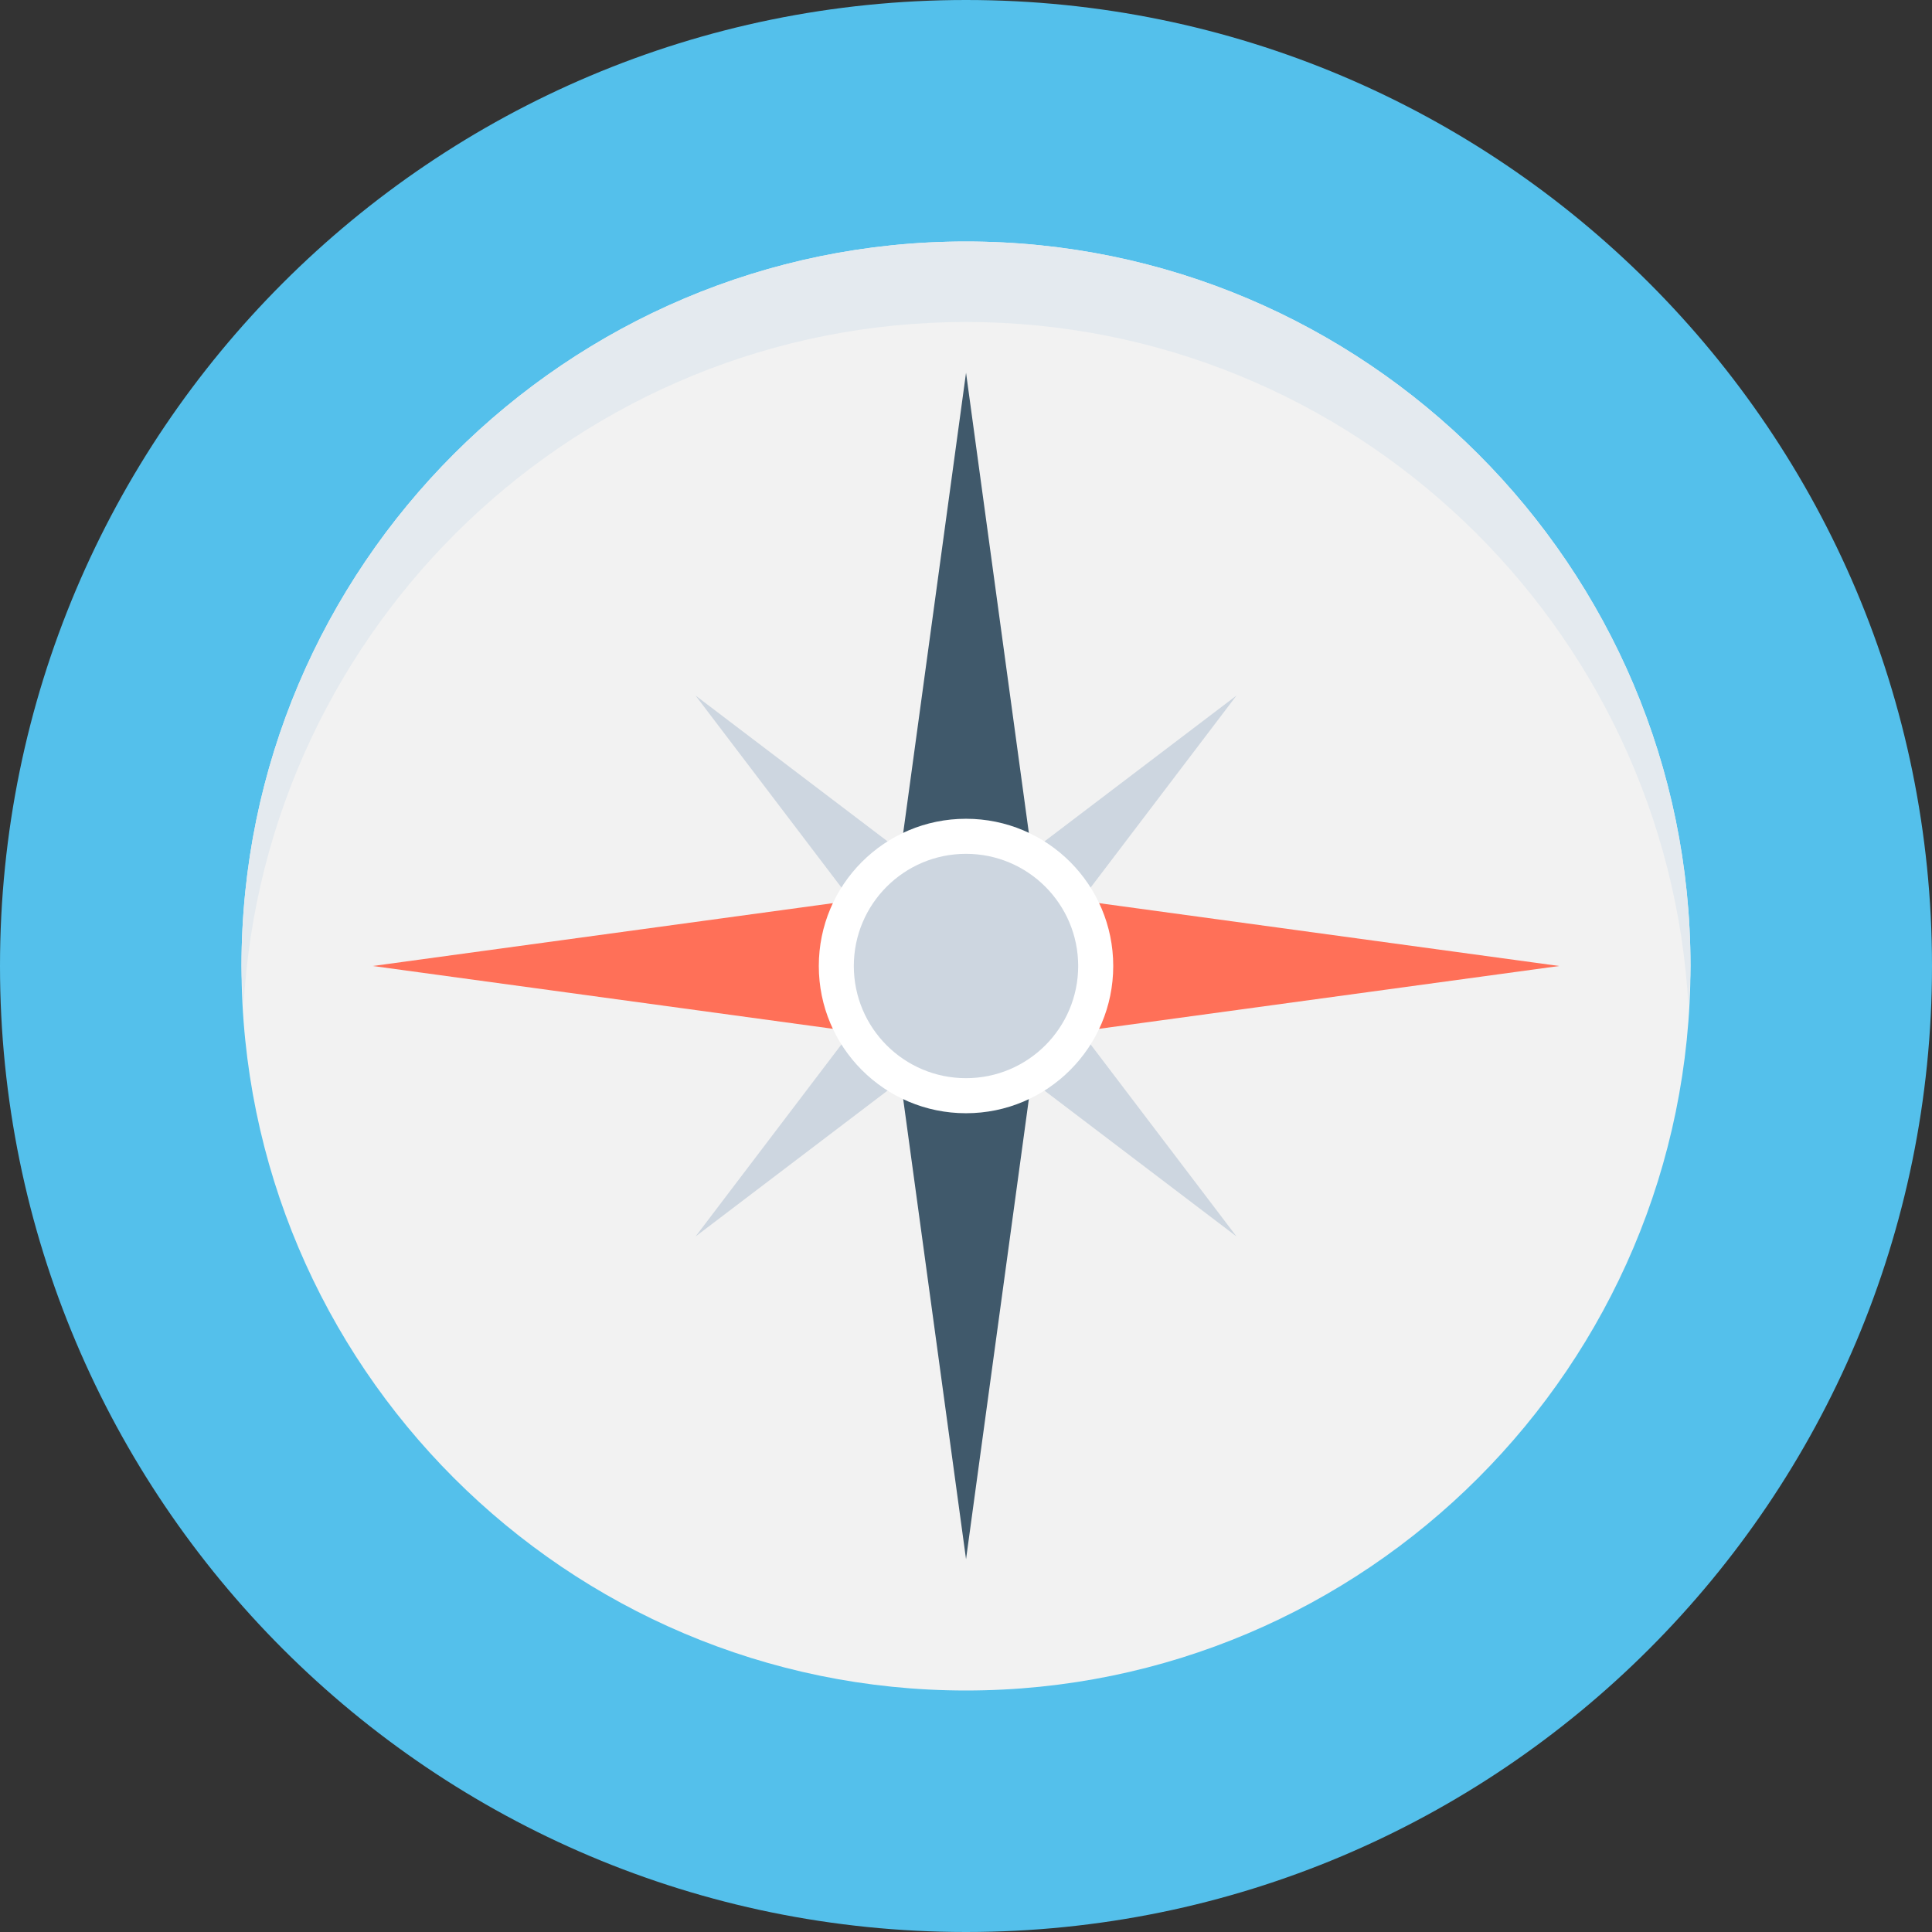 <?xml version="1.0" encoding="utf-8"?>
<!-- Generator: Adobe Illustrator 16.0.0, SVG Export Plug-In . SVG Version: 6.00 Build 0)  -->
<!DOCTYPE svg PUBLIC "-//W3C//DTD SVG 1.1//EN" "http://www.w3.org/Graphics/SVG/1.1/DTD/svg11.dtd">
<svg version="1.1" id="Layer_1" xmlns="http://www.w3.org/2000/svg" xmlns:xlink="http://www.w3.org/1999/xlink" x="0px" y="0px"
	 width="48px" height="48px" viewBox="0 0 48 48" enable-background="new 0 0 48 48" xml:space="preserve">
<rect x="0" y="0" width="48" height="48" fill="#333333" stroke="none"/>
<g>
	<path fill="#54C0EB" d="M48,24c0,13.255-10.745,24-24,24S0,37.255,0,24S10.745,0,24,0S48,10.745,48,24"/>
	<path fill="#F2F2F2" d="M24,42c-9.925,0-18-8.075-18-18S14.075,6,24,6c9.926,0,18,8.075,18,18S33.926,42,24,42"/>
	<path fill="#E4EAEF" d="M24,8c9.588,0,17.426,7.541,17.949,17C41.969,24.667,42,24.338,42,24c0-9.925-8.074-18-18-18
		C14.075,6,6,14.075,6,24c0,0.338,0.032,0.667,0.051,1C6.574,15.541,14.414,8,24,8"/>
	<polygon fill="#CDD6E0" points="26.141,23.309 30.721,17.28 24.691,21.86 21.861,24.69 17.281,30.72 23.309,26.14 	"/>
	<polygon fill="#CDD6E0" points="24.691,26.14 30.721,30.72 26.14,24.69 23.311,21.86 17.281,17.281 21.861,23.309 	"/>
	<polygon fill="#40596B" points="25.589,20.896 24.001,9.261 22.412,20.896 22.412,27.104 24.001,38.738 25.589,27.104 	"/>
	<polygon fill="#FF7058" points="27.105,25.588 38.738,24 27.104,22.411 20.896,22.411 9.262,24 20.896,25.588 	"/>
	<path fill="#FFFFFF" d="M27.658,24c0,2.02-1.638,3.658-3.658,3.658c-2.02,0-3.657-1.638-3.657-3.658S21.98,20.342,24,20.342
		C26.021,20.342,27.658,21.98,27.658,24"/>
	<path fill="#CDD6E0" d="M26.787,24c0,1.539-1.248,2.787-2.787,2.787S21.213,25.539,21.213,24s1.248-2.787,2.787-2.787
		S26.787,22.461,26.787,24"/>
</g>
</svg>
